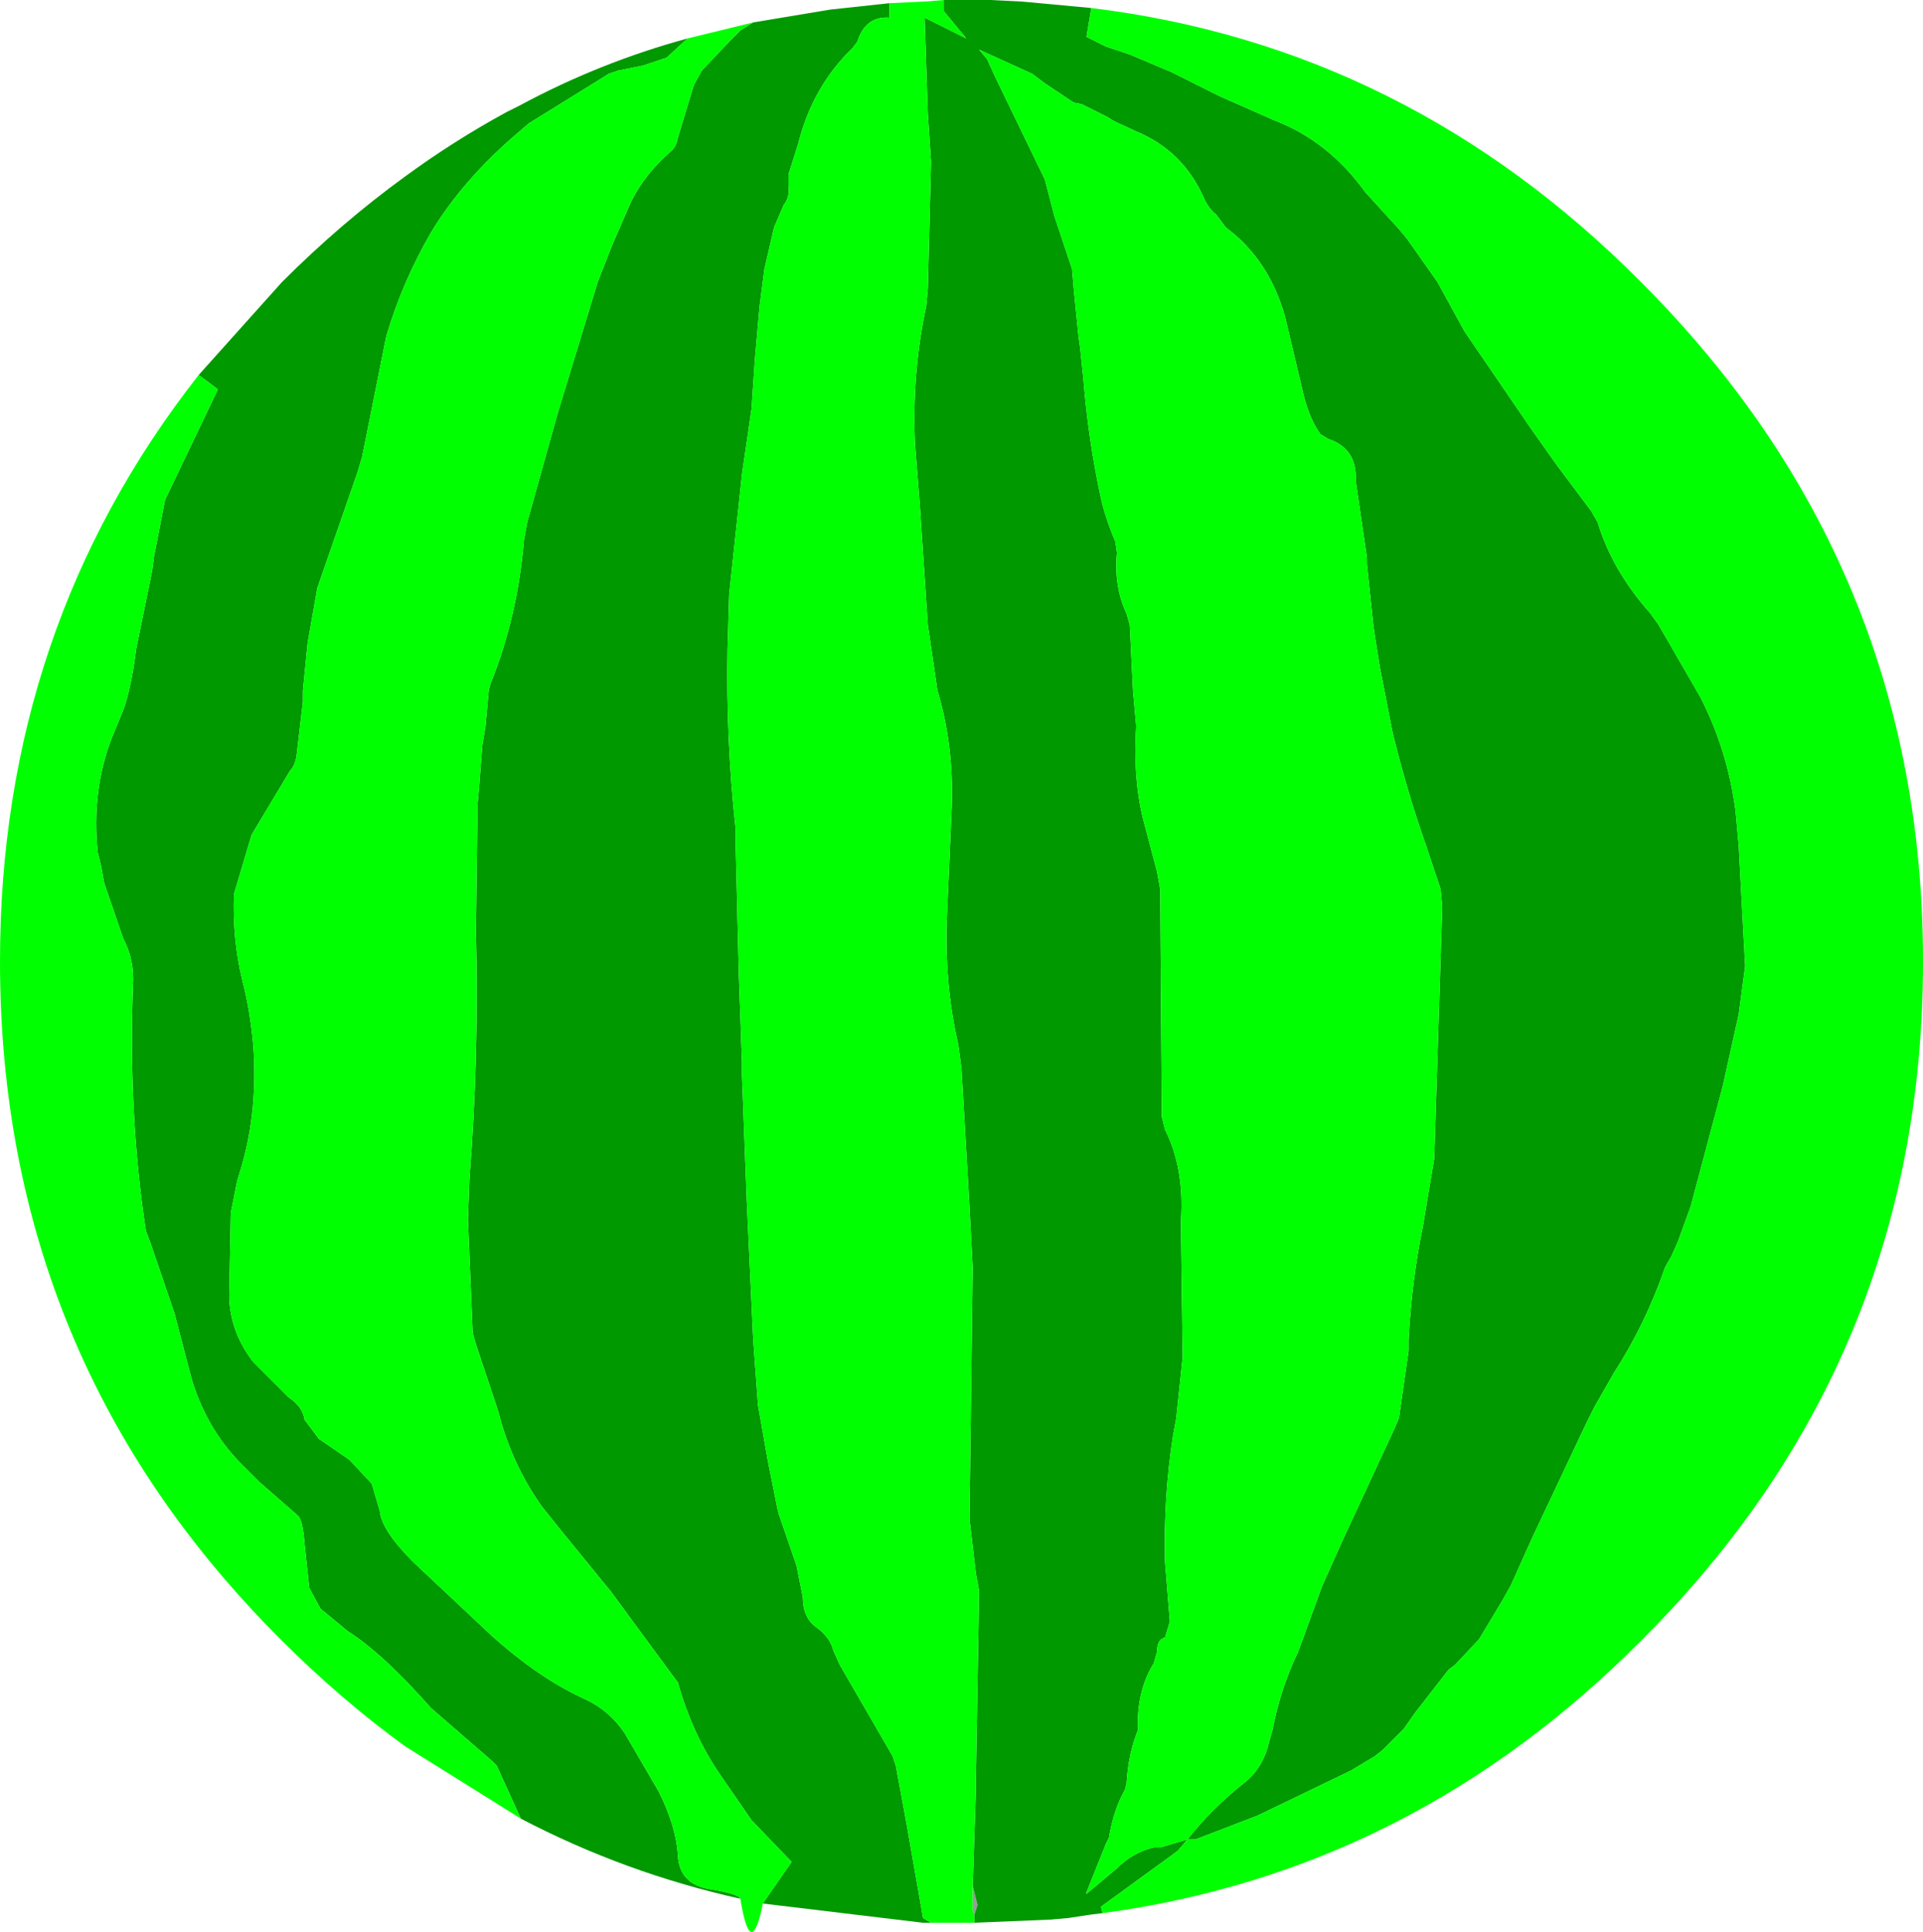 <?xml version="1.0" encoding="UTF-8" standalone="no"?>
<svg xmlns:ffdec="https://www.free-decompiler.com/flash" xmlns:xlink="http://www.w3.org/1999/xlink" ffdec:objectType="shape" height="60.3px" width="60.0px" xmlns="http://www.w3.org/2000/svg">
  <g transform="matrix(1.0, 0.0, 0.0, 1.0, 30.0, 30.0)">
    <path d="M0.35 28.85 L0.5 29.45 0.4 29.75 0.35 29.6 0.35 28.85" fill="url(#gradient0)" fill-rule="evenodd" stroke="none"/>
    <path d="M4.05 -29.75 L3.9 -28.85 4.5 -28.55 5.25 -28.3 6.55 -27.75 8.05 -27.0 9.75 -26.25 Q11.45 -25.6 12.6 -24.0 L13.65 -22.85 13.9 -22.55 14.85 -21.2 15.7 -19.65 17.75 -16.65 18.6 -15.45 19.65 -14.05 19.85 -13.7 Q20.3 -12.2 21.5 -10.85 L21.75 -10.5 23.05 -8.25 Q23.9 -6.6 24.15 -4.7 L24.25 -3.6 24.45 0.15 24.25 1.65 23.75 3.9 22.75 7.65 22.35 8.75 22.15 9.2 21.95 9.55 Q21.35 11.3 20.35 12.85 L19.75 13.9 19.5 14.4 17.8 18.0 17.15 19.45 16.9 19.9 16.15 21.15 15.4 21.95 15.2 22.1 14.15 23.45 13.8 23.95 13.15 24.6 12.9 24.8 12.15 25.25 9.25 26.65 7.3 27.4 7.05 27.4 Q7.8 26.45 8.8 25.65 9.4 25.2 9.6 24.35 L9.7 24.0 Q9.95 22.7 10.5 21.55 L10.65 21.15 11.25 19.5 11.9 18.05 13.5 14.6 13.65 14.25 13.95 12.15 13.95 11.8 Q14.05 9.95 14.4 8.25 L14.75 6.15 15.0 -1.7 14.95 -2.25 14.5 -3.6 Q13.9 -5.3 13.45 -7.15 L13.05 -9.2 12.9 -10.15 12.85 -10.5 12.65 -12.4 12.65 -12.6 12.3 -15.0 Q12.35 -16.0 11.45 -16.3 L11.2 -16.45 Q10.8 -17.0 10.6 -18.0 L10.55 -18.2 10.1 -20.1 Q9.6 -21.9 8.25 -22.9 L8.1 -23.1 7.95 -23.3 Q7.7 -23.5 7.55 -23.85 6.9 -25.3 5.45 -25.9 L4.8 -26.2 Q4.7 -26.25 4.55 -26.35 L3.75 -26.75 3.5 -26.8 2.6 -27.4 2.2 -27.7 0.55 -28.45 0.8 -28.15 1.05 -27.6 2.6 -24.4 2.9 -23.25 3.45 -21.6 3.5 -21.0 3.65 -19.5 3.7 -19.15 3.8 -18.2 Q3.95 -16.3 4.35 -14.45 4.5 -13.8 4.8 -13.1 L4.85 -12.75 Q4.75 -11.7 5.15 -10.85 L5.25 -10.5 5.35 -8.45 5.45 -7.35 Q5.35 -5.75 5.65 -4.5 L6.1 -2.8 6.2 -2.25 6.25 4.85 6.35 5.25 Q6.95 6.45 6.85 8.05 L6.85 8.4 6.9 12.35 6.7 14.25 6.6 14.8 Q6.3 16.7 6.35 18.75 L6.5 20.6 6.35 21.1 Q6.1 21.15 6.1 21.55 L6.0 21.9 Q5.5 22.7 5.5 23.8 L5.5 24.0 Q5.2 24.75 5.15 25.65 L5.1 25.85 Q4.75 26.45 4.6 27.35 L4.5 27.55 3.9 29.05 3.9 29.1 4.85 28.3 Q5.35 27.8 6.0 27.65 L6.2 27.65 7.05 27.4 6.75 27.75 6.55 27.9 4.35 29.5 4.4 29.7 4.0 29.75 3.35 29.85 2.8 29.9 0.4 30.0 0.4 29.75 0.5 29.45 0.35 28.85 0.45 25.85 0.45 25.5 0.55 19.65 0.45 19.1 0.25 17.4 0.35 9.55 0.25 7.65 0.0 3.35 -0.1 2.6 Q-0.55 0.65 -0.45 -1.5 L-0.3 -4.9 Q-0.25 -6.8 -0.75 -8.45 L-1.05 -10.5 -1.3 -14.25 -1.45 -16.15 Q-1.55 -18.35 -1.1 -20.45 L-1.05 -21.0 -0.95 -24.95 -1.05 -26.45 -1.15 -29.45 0.15 -28.8 -0.55 -29.65 -0.55 -30.0 0.0 -30.0 0.6 -30.0 0.9 -30.0 1.9 -29.95 4.05 -29.75 M-0.95 30.0 L-1.2 30.0 -6.2 29.4 -5.3 28.1 -6.55 26.8 -7.55 25.35 Q-8.4 24.1 -8.85 22.5 L-9.0 22.3 -10.95 19.65 -12.5 17.75 -13.1 17.0 Q-14.05 15.65 -14.45 14.05 L-15.15 11.95 -15.25 11.6 -15.4 8.05 -15.35 6.75 Q-15.05 2.95 -15.15 -0.95 L-15.1 -4.9 -15.05 -5.45 -14.95 -6.75 -14.85 -7.35 -14.75 -8.45 -14.7 -8.65 Q-13.85 -10.75 -13.65 -13.15 L-13.55 -13.7 -12.6 -17.1 -11.35 -21.2 -10.9 -22.35 -10.4 -23.5 Q-10.0 -24.45 -9.1 -25.25 -8.9 -25.4 -8.85 -25.7 L-8.35 -27.35 -8.1 -27.8 -7.2 -28.75 -6.9 -29.05 -6.5 -29.3 -4.1 -29.7 -2.25 -29.9 -2.25 -29.45 Q-3.0 -29.5 -3.25 -28.7 L-3.4 -28.5 Q-4.65 -27.3 -5.1 -25.5 L-5.4 -24.55 -5.4 -24.2 Q-5.35 -23.85 -5.55 -23.6 L-5.85 -22.9 -6.15 -21.6 -6.3 -20.45 -6.45 -18.75 -6.55 -17.25 -6.85 -15.2 -7.25 -11.45 -7.3 -9.75 Q-7.35 -6.9 -7.05 -4.15 L-7.05 -3.75 -6.95 0.35 -6.85 3.15 -6.85 3.55 -6.7 7.5 -6.5 11.8 -6.35 13.85 -6.05 15.55 -5.75 17.05 -5.7 17.25 -5.15 18.85 -4.95 19.85 Q-4.95 20.5 -4.5 20.8 -4.1 21.1 -4.0 21.5 L-3.8 21.95 -2.15 24.8 -2.05 25.1 -1.8 26.45 -1.7 27.0 -1.2 29.85 -0.95 30.0 M-6.9 29.25 Q-10.5 28.45 -13.75 26.75 L-14.5 25.1 -14.65 24.95 -16.55 23.3 Q-18.05 21.6 -19.15 20.9 L-20.0 20.2 -20.35 19.55 -20.5 18.15 Q-20.55 17.45 -20.7 17.3 L-21.9 16.25 -22.35 15.8 Q-23.5 14.7 -24.0 13.1 L-24.2 12.35 -24.55 11.0 -25.3 8.8 -25.45 8.4 Q-26.0 4.75 -25.85 0.75 -25.8 -0.05 -26.15 -0.7 L-26.75 -2.45 -26.85 -3.0 -26.95 -3.4 Q-27.15 -5.35 -26.5 -7.0 L-26.15 -7.85 Q-25.9 -8.55 -25.75 -9.75 L-25.25 -12.2 -25.2 -12.6 -24.85 -14.4 -23.2 -17.85 -23.8 -18.3 -21.2 -21.2 Q-19.35 -23.05 -17.35 -24.5 -15.85 -25.6 -14.2 -26.5 L-13.8 -26.7 Q-11.3 -28.05 -8.55 -28.8 L-9.2 -28.2 -9.95 -27.95 -10.7 -27.8 -11.0 -27.7 -13.5 -26.15 -13.85 -25.85 Q-15.55 -24.4 -16.55 -22.75 -17.45 -21.2 -17.95 -19.5 L-18.7 -15.75 -18.85 -15.25 -20.1 -11.65 -20.4 -9.95 -20.55 -8.45 -20.55 -8.1 -20.75 -6.4 Q-20.8 -6.1 -20.95 -5.95 L-22.15 -3.95 -22.7 -2.1 Q-22.75 -0.7 -22.45 0.55 -22.2 1.5 -22.1 2.6 -21.95 4.6 -22.45 6.35 L-22.6 6.85 -22.8 7.85 -22.85 10.5 Q-22.8 11.6 -22.1 12.5 L-21.0 13.6 Q-20.55 13.9 -20.5 14.3 L-20.05 14.9 -19.1 15.55 -18.4 16.3 -18.15 17.15 Q-18.1 17.75 -17.1 18.75 L-14.65 21.05 Q-13.2 22.35 -11.8 23.0 -11.0 23.35 -10.5 24.1 L-9.45 25.9 Q-8.9 27.0 -8.85 27.9 -8.8 28.8 -7.85 28.95 -6.95 29.1 -6.9 29.25" fill="#009900" fill-rule="evenodd" stroke="none"/>
    <path d="M4.4 29.7 L4.35 29.5 6.55 27.9 6.75 27.75 7.05 27.4 6.2 27.65 6.0 27.65 Q5.35 27.8 4.85 28.3 L3.9 29.1 3.9 29.05 4.5 27.55 4.6 27.35 Q4.75 26.45 5.1 25.85 L5.15 25.65 Q5.2 24.75 5.5 24.0 L5.5 23.8 Q5.5 22.7 6.0 21.9 L6.1 21.55 Q6.1 21.15 6.35 21.1 L6.5 20.6 6.35 18.75 Q6.3 16.7 6.6 14.8 L6.7 14.25 6.9 12.35 6.85 8.4 6.85 8.05 Q6.95 6.45 6.35 5.25 L6.25 4.85 6.2 -2.25 6.1 -2.8 5.65 -4.5 Q5.35 -5.75 5.45 -7.35 L5.35 -8.45 5.25 -10.5 5.15 -10.85 Q4.75 -11.7 4.85 -12.75 L4.8 -13.1 Q4.5 -13.8 4.35 -14.45 3.95 -16.3 3.8 -18.2 L3.7 -19.15 3.65 -19.5 3.5 -21.0 3.45 -21.6 2.9 -23.25 2.6 -24.4 1.05 -27.6 0.8 -28.15 0.55 -28.45 2.2 -27.7 2.6 -27.4 3.5 -26.8 3.75 -26.75 4.55 -26.35 Q4.7 -26.25 4.8 -26.2 L5.45 -25.9 Q6.9 -25.3 7.55 -23.85 7.7 -23.5 7.95 -23.3 L8.1 -23.1 8.25 -22.9 Q9.6 -21.9 10.1 -20.1 L10.55 -18.2 10.6 -18.0 Q10.8 -17.0 11.2 -16.45 L11.45 -16.3 Q12.35 -16.0 12.3 -15.0 L12.65 -12.6 12.65 -12.4 12.85 -10.5 12.9 -10.15 13.05 -9.2 13.45 -7.15 Q13.9 -5.3 14.5 -3.6 L14.95 -2.25 15.0 -1.7 14.75 6.15 14.4 8.25 Q14.05 9.95 13.95 11.8 L13.95 12.15 13.65 14.25 13.5 14.6 11.9 18.05 11.25 19.5 10.65 21.15 10.5 21.55 Q9.95 22.7 9.7 24.0 L9.6 24.35 Q9.4 25.2 8.8 25.65 7.8 26.45 7.05 27.4 L7.3 27.4 9.25 26.65 12.15 25.25 12.9 24.8 13.15 24.6 13.8 23.95 14.15 23.45 15.2 22.1 15.4 21.95 16.15 21.15 16.9 19.9 17.15 19.45 17.8 18.0 19.5 14.4 19.75 13.9 20.35 12.85 Q21.35 11.3 21.95 9.55 L22.15 9.2 22.35 8.75 22.75 7.65 23.75 3.9 24.25 1.65 24.45 0.15 24.25 -3.6 24.15 -4.7 Q23.9 -6.6 23.05 -8.25 L21.75 -10.5 21.5 -10.85 Q20.3 -12.2 19.85 -13.7 L19.65 -14.05 18.6 -15.45 17.75 -16.65 15.7 -19.65 14.85 -21.2 13.9 -22.55 13.65 -22.85 12.6 -24.0 Q11.45 -25.6 9.75 -26.25 L8.05 -27.0 6.55 -27.75 5.25 -28.3 4.5 -28.55 3.9 -28.85 4.05 -29.75 Q13.9 -28.55 21.2 -21.2 30.0 -12.4 30.0 0.0 30.0 12.45 21.2 21.2 14.05 28.4 4.4 29.7 M-0.55 -30.0 L-0.55 -29.65 0.15 -28.8 -1.15 -29.45 -1.05 -26.45 -0.95 -24.95 -1.05 -21.0 -1.1 -20.45 Q-1.55 -18.35 -1.45 -16.15 L-1.3 -14.25 -1.05 -10.5 -0.75 -8.45 Q-0.25 -6.8 -0.3 -4.9 L-0.45 -1.5 Q-0.55 0.65 -0.1 2.6 L0.0 3.35 0.25 7.65 0.35 9.55 0.25 17.4 0.45 19.1 0.55 19.65 0.45 25.5 0.45 25.85 0.35 28.85 0.35 29.6 0.4 29.75 0.4 30.0 0.0 30.0 -0.95 30.0 -1.2 29.85 -1.7 27.0 -1.8 26.45 -2.05 25.1 -2.15 24.8 -3.8 21.95 -4.0 21.5 Q-4.1 21.1 -4.5 20.8 -4.95 20.5 -4.95 19.85 L-5.15 18.85 -5.7 17.25 -5.75 17.05 -6.05 15.55 -6.35 13.85 -6.5 11.8 -6.7 7.5 -6.85 3.55 -6.85 3.15 -6.95 0.35 -7.05 -3.75 -7.05 -4.15 Q-7.35 -6.9 -7.3 -9.75 L-7.25 -11.45 -6.85 -15.2 -6.55 -17.25 -6.45 -18.75 -6.3 -20.45 -6.15 -21.6 -5.85 -22.9 -5.55 -23.6 Q-5.35 -23.85 -5.4 -24.2 L-5.4 -24.55 -5.1 -25.5 Q-4.65 -27.3 -3.4 -28.5 L-3.25 -28.7 Q-3.0 -29.5 -2.25 -29.45 L-2.25 -29.9 -1.2 -29.95 -1.15 -29.95 -0.55 -30.0 M-6.2 29.4 L-6.25 29.65 Q-6.6 31.1 -6.9 29.25 -6.95 29.1 -7.85 28.95 -8.8 28.8 -8.85 27.9 -8.9 27.0 -9.45 25.9 L-10.5 24.1 Q-11.0 23.35 -11.8 23.0 -13.2 22.35 -14.65 21.05 L-17.1 18.75 Q-18.1 17.75 -18.15 17.15 L-18.4 16.3 -19.1 15.55 -20.05 14.9 -20.5 14.3 Q-20.55 13.9 -21.0 13.6 L-22.1 12.5 Q-22.8 11.6 -22.85 10.5 L-22.8 7.85 -22.6 6.85 -22.45 6.35 Q-21.95 4.6 -22.1 2.6 -22.2 1.5 -22.45 0.55 -22.75 -0.7 -22.7 -2.1 L-22.15 -3.95 -20.95 -5.95 Q-20.8 -6.1 -20.75 -6.4 L-20.55 -8.1 -20.55 -8.45 -20.4 -9.95 -20.1 -11.65 -18.85 -15.25 -18.7 -15.75 -17.95 -19.5 Q-17.45 -21.2 -16.55 -22.75 -15.55 -24.4 -13.85 -25.85 L-13.5 -26.15 -11.0 -27.7 -10.7 -27.8 -9.95 -27.95 -9.2 -28.2 -8.55 -28.8 -6.5 -29.3 -6.9 -29.05 -7.2 -28.75 -8.1 -27.8 -8.35 -27.35 -8.85 -25.7 Q-8.9 -25.4 -9.1 -25.25 -10.0 -24.45 -10.4 -23.5 L-10.9 -22.35 -11.35 -21.2 -12.6 -17.1 -13.55 -13.7 -13.65 -13.15 Q-13.85 -10.75 -14.7 -8.65 L-14.75 -8.45 -14.85 -7.35 -14.95 -6.75 -15.05 -5.45 -15.1 -4.9 -15.15 -0.95 Q-15.05 2.95 -15.35 6.75 L-15.4 8.05 -15.25 11.6 -15.15 11.95 -14.45 14.05 Q-14.05 15.65 -13.1 17.0 L-12.5 17.75 -10.95 19.65 -9.0 22.3 -8.85 22.5 Q-8.4 24.1 -7.55 25.35 L-6.55 26.8 -5.3 28.1 -6.2 29.4 M-13.75 26.75 L-17.35 24.5 Q-19.35 23.05 -21.2 21.2 -30.0 12.45 -30.0 0.0 -30.0 -10.4 -23.8 -18.3 L-23.2 -17.85 -24.85 -14.4 -25.2 -12.6 -25.25 -12.2 -25.75 -9.75 Q-25.9 -8.55 -26.15 -7.85 L-26.5 -7.0 Q-27.15 -5.35 -26.95 -3.4 L-26.85 -3.0 -26.75 -2.45 -26.15 -0.7 Q-25.8 -0.05 -25.85 0.75 -26.0 4.75 -25.45 8.4 L-25.3 8.8 -24.55 11.0 -24.2 12.35 -24.0 13.1 Q-23.5 14.7 -22.35 15.8 L-21.9 16.25 -20.7 17.3 Q-20.55 17.45 -20.5 18.15 L-20.35 19.55 -20.0 20.2 -19.15 20.9 Q-18.05 21.6 -16.55 23.3 L-14.65 24.95 -14.5 25.1 -13.75 26.75" fill="#00ff00" fill-rule="evenodd" stroke="none"/>
  </g>
  <defs>
    <radialGradient cx="0" cy="0" gradientTransform="matrix(0.037, 0.0, 0.0, 0.037, 0.0, 0.0)" gradientUnits="userSpaceOnUse" id="gradient0" r="819.2" spreadMethod="pad">
      <stop offset="0.0" stop-color="#cccccc"/>
      <stop offset="1.0" stop-color="#999999"/>
    </radialGradient>
  </defs>
</svg>
